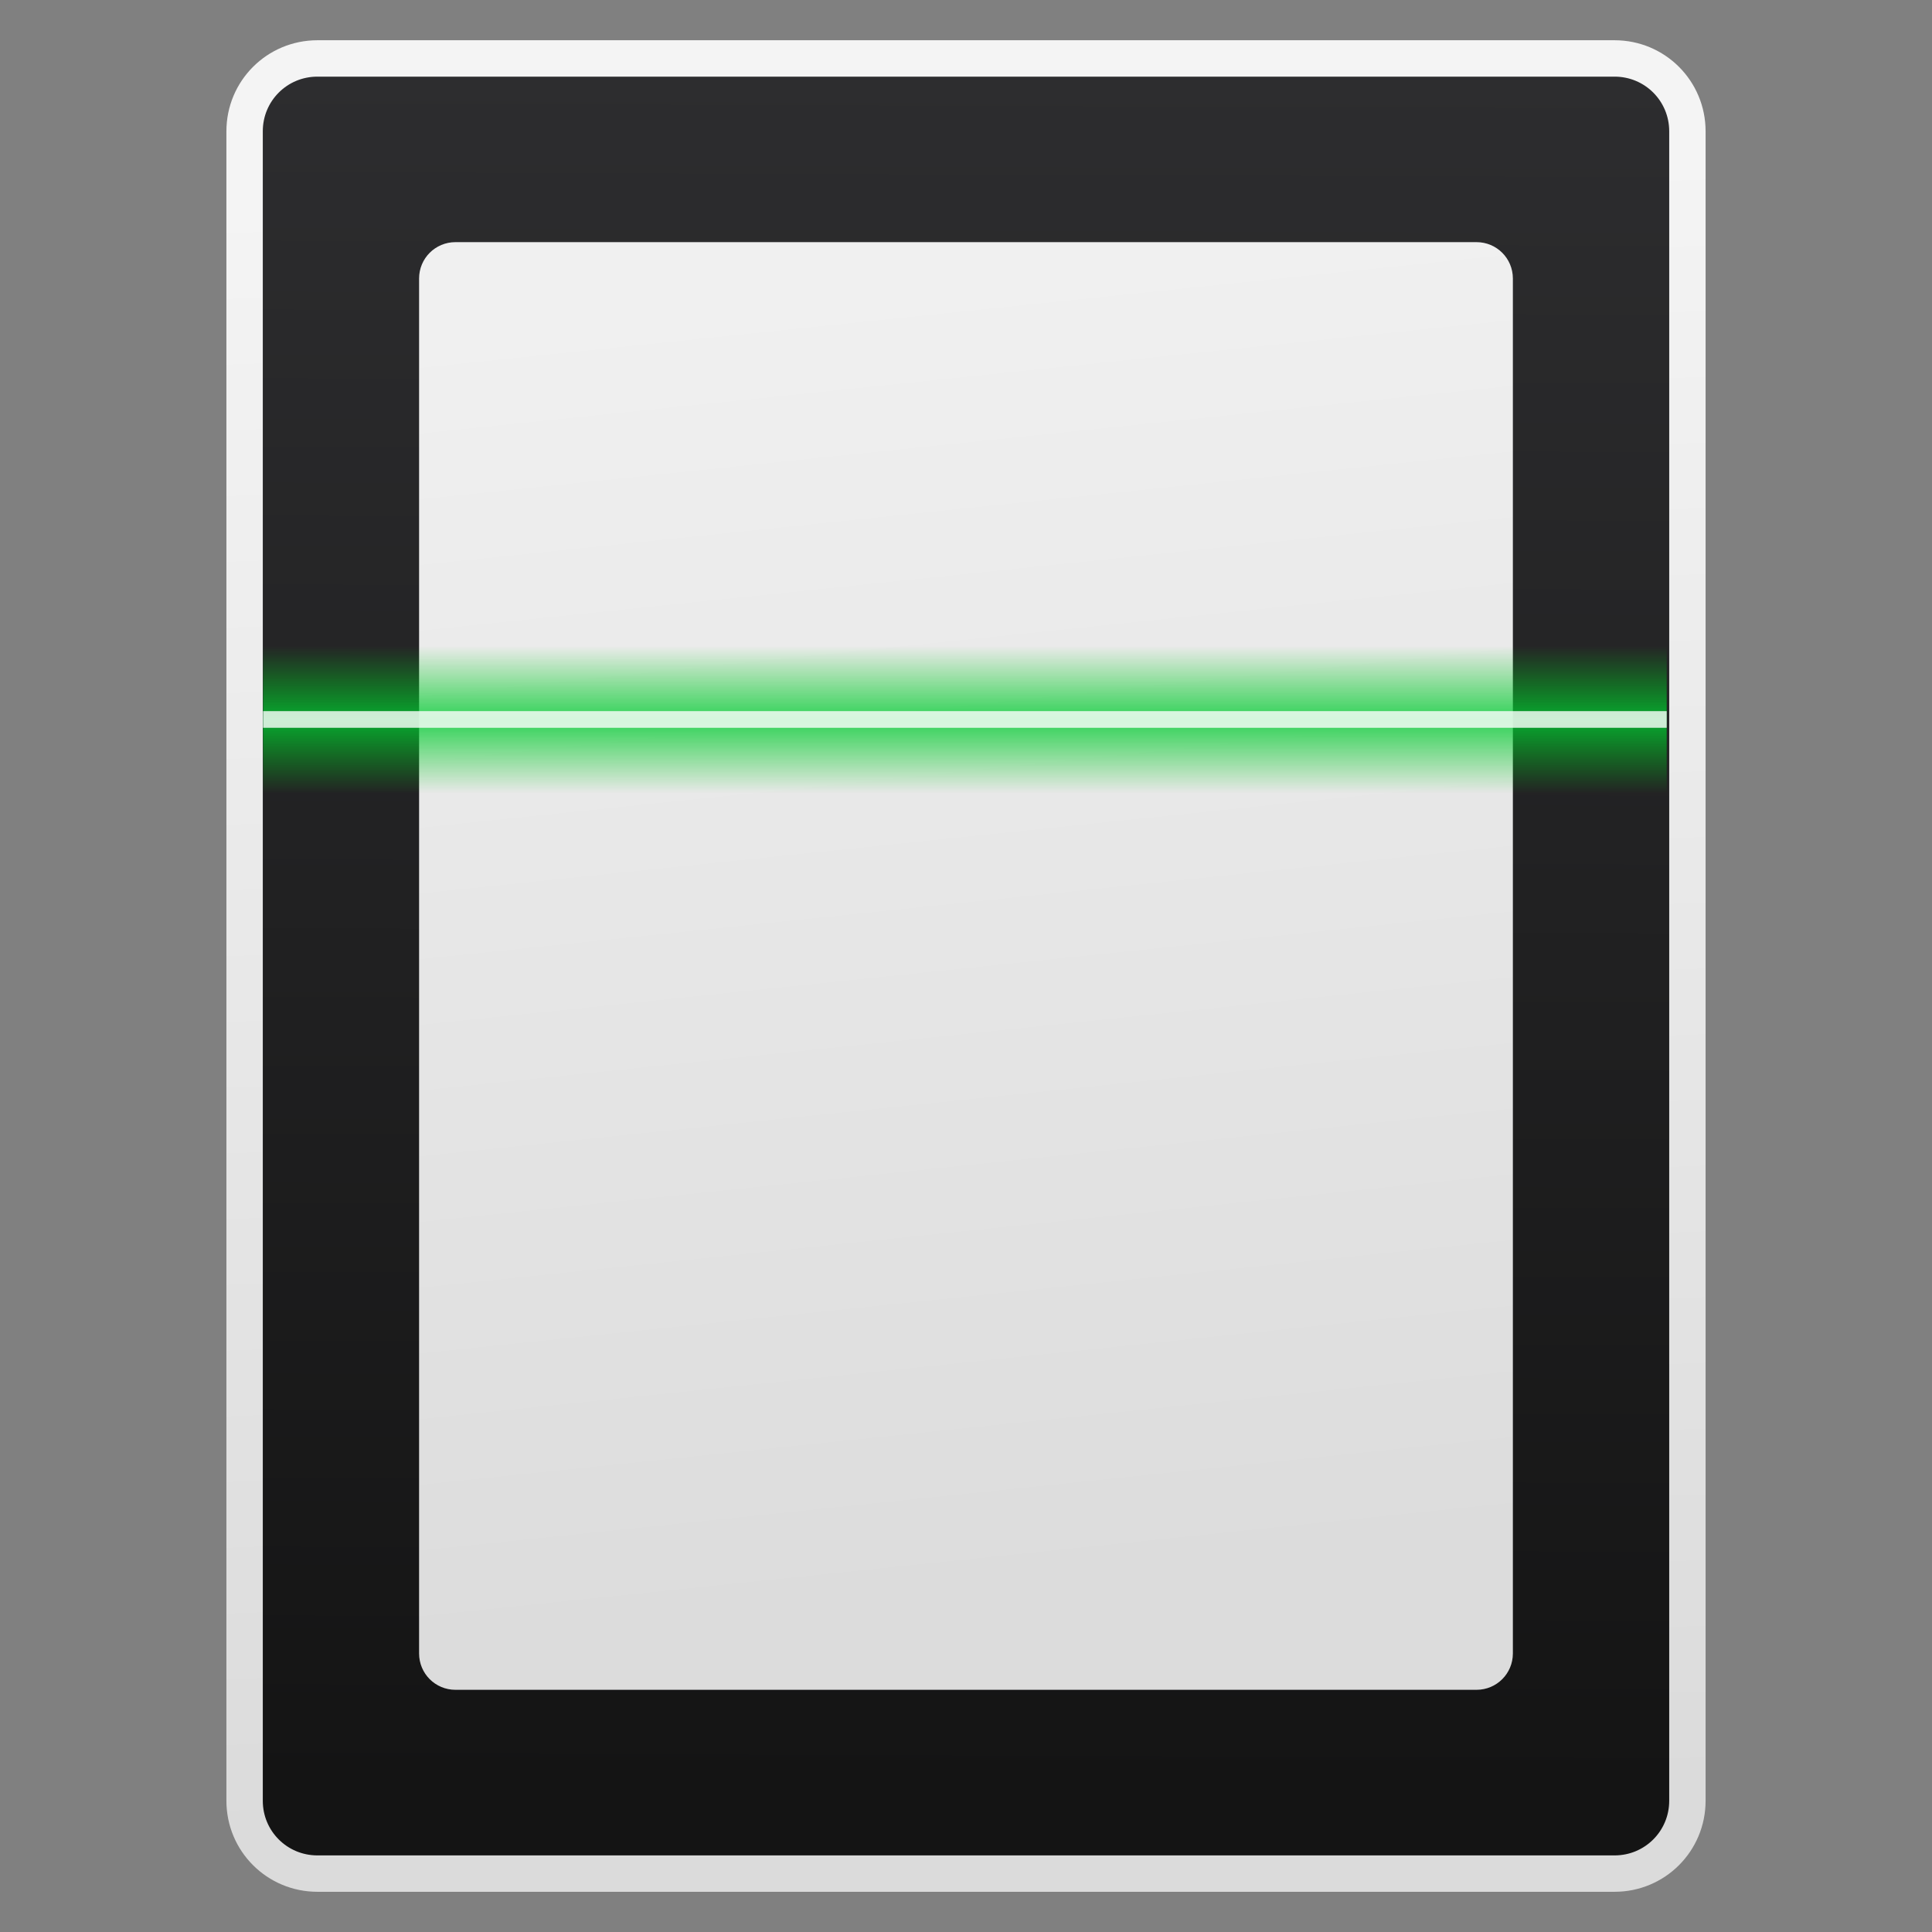 <?xml version="1.0" encoding="UTF-8"?>
<svg id="svg788" version="1.1" viewBox="0 0 48 48" xmlns="http://www.w3.org/2000/svg">
 <rect x="0" y="0" width="48" height="48" fill="#808080" stroke="none"/>
 <linearGradient id="a" x1="409.527" x2="409.687" y1="544.263" y2="501.581" gradientTransform="translate(-384.571,-499.798)" gradientUnits="userSpaceOnUse">
  <stop id="stop2" stop-color="#141414" offset="0"/>
  <stop id="stop4" stop-color="#2d2d2f" offset="1"/>
 </linearGradient>
 <linearGradient id="b" x1="394.645" x2="396.121" y1="504.615" y2="545.379" gradientTransform="translate(-384.571,-499.798)" gradientUnits="userSpaceOnUse">
  <stop id="stop7" stop-color="#f4f4f4" offset="0"/>
  <stop id="stop9" stop-color="#dbdbdb" offset="1"/>
 </linearGradient>
 <linearGradient id="c" x1="32" x2="32" y1="1017.87" y2="1015.362" gradientTransform="matrix(2.048,0,0,1.8,1.086,-789.552)" gradientUnits="userSpaceOnUse" spreadMethod="reflect">
  <stop id="stop12" stop-color="#0c3" offset="0"/>
  <stop id="stop14" stop-color="#00cc17" stop-opacity="0" offset="1"/>
 </linearGradient>
 <linearGradient id="d" x1="409.051" x2="405.694" y1="539.304" y2="507.013" gradientTransform="translate(-384.571,-499.798)" gradientUnits="userSpaceOnUse">
  <stop id="stop17" stop-color="#dcdcdc" offset="0"/>
  <stop id="stop19" stop-color="#f0f0f0" offset="1"/>
 </linearGradient>
 <path id="rect22" d="m7.886 1.452h32.228c1.002 0 1.809 0.807 1.809 1.809v41.479c0 1.002-0.807 1.809-1.809 1.809h-32.228c-1.002 0-1.809-0.807-1.809-1.809v-41.479c0-1.002 0.807-1.809 1.809-1.809z" style="fill-rule:evenodd;fill:url(#a);stroke-linecap:round;stroke-width:.904;stroke:url(#b)"/>
 <path id="rect24" d="m11.316 6.016h25.367c0.501 0 0.904 0.403 0.904 0.904v34.159c0 0.501-0.403 0.904-0.904 0.904h-25.367c-0.501 0-0.904-0.403-0.904-0.904v-34.159c0-0.501 0.403-0.904 0.904-0.904z" style="fill-rule:evenodd;fill:url(#d)"/>
 <g id="g784" transform="matrix(.387 0 0 .406 -2.602 -405.417)">
  <path id="path780" d="m23.614 1038.1h90.109v9h-90.109z" style="fill:url(#c);opacity:.8"/>
  <path id="path782" d="m23.614 1042.081h90.109v1.019h-90.109z" style="fill:#ffffff;opacity:.8"/>
 </g>
</svg>
